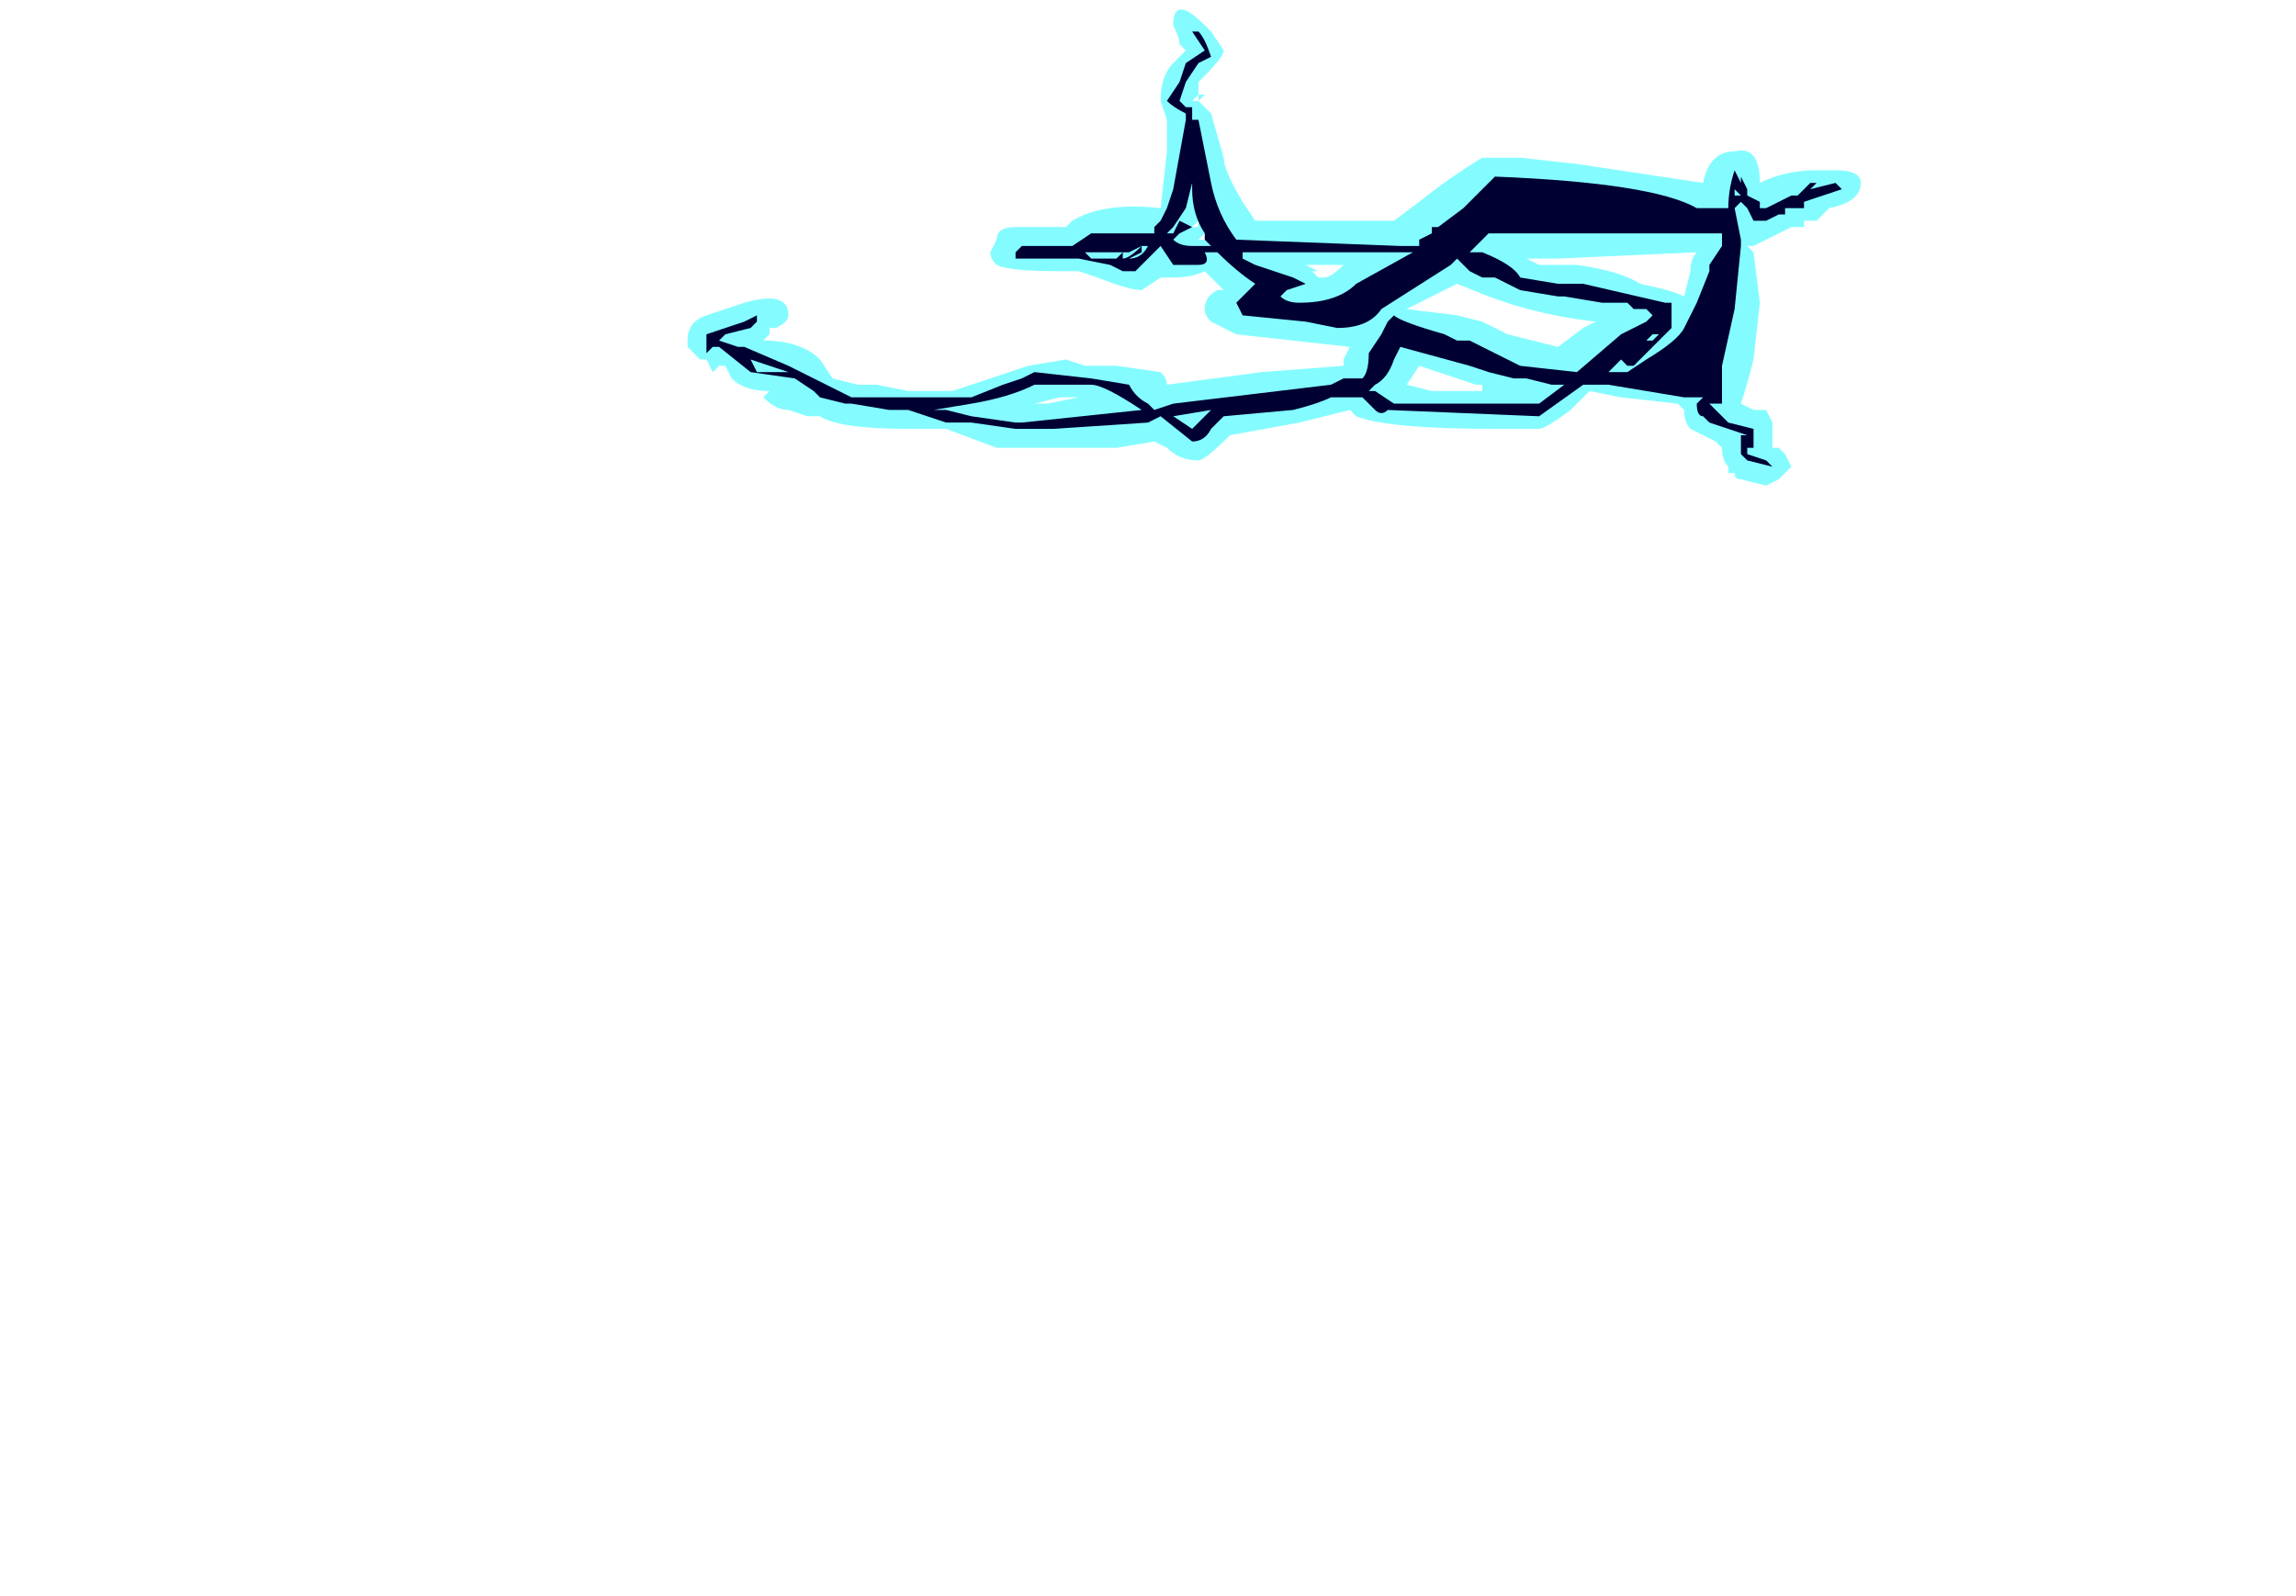 <?xml version="1.0" encoding="UTF-8" standalone="no"?>
<svg xmlns:ffdec="https://www.free-decompiler.com/flash" xmlns:xlink="http://www.w3.org/1999/xlink" ffdec:objectType="frame" height="88.55px" width="127.4px" xmlns="http://www.w3.org/2000/svg">
  <g transform="matrix(1.0, 0.0, 0.0, 1.0, 64.75, 152.95)">
    <use ffdec:characterId="538" height="3.8" transform="matrix(7.0, 0.0, 0.0, 7.0, -26.6, -152.6)" width="9.3" xlink:href="#shape0"/>
  </g>
  <defs>
    <g id="shape0" transform="matrix(1.0, 0.0, 0.0, 1.0, 3.8, 21.8)">
      <path d="M0.35 -21.25 L0.35 -21.25 M0.3 -21.25 L0.25 -21.2 0.25 -21.1 0.3 -21.1 0.25 -21.05 0.25 -21.1 0.2 -21.05 0.25 -21.05 0.35 -20.95 0.45 -20.6 Q0.45 -20.5 0.6 -20.25 L0.7 -20.1 1.8 -20.1 2.0 -20.25 Q2.25 -20.45 2.5 -20.6 L2.8 -20.6 3.25 -20.55 4.25 -20.4 Q4.3 -20.65 4.5 -20.65 4.7 -20.7 4.7 -20.4 4.9 -20.5 5.15 -20.5 L5.3 -20.5 Q5.5 -20.5 5.5 -20.4 5.5 -20.25 5.25 -20.2 L5.15 -20.1 5.05 -20.1 5.05 -20.05 4.95 -20.05 4.65 -19.9 4.6 -19.9 4.65 -19.85 4.7 -19.45 4.65 -19.0 Q4.6 -18.8 4.55 -18.65 L4.65 -18.6 4.75 -18.6 4.8 -18.5 4.8 -18.3 4.85 -18.3 4.9 -18.25 4.95 -18.15 4.85 -18.05 4.75 -18.0 4.55 -18.05 Q4.5 -18.05 4.5 -18.1 L4.45 -18.1 4.45 -18.15 Q4.4 -18.2 4.4 -18.3 L4.35 -18.35 4.15 -18.45 Q4.1 -18.5 4.1 -18.6 L4.05 -18.65 3.6 -18.7 3.35 -18.75 3.2 -18.6 Q3.0 -18.45 2.95 -18.45 L2.6 -18.45 Q1.75 -18.45 1.5 -18.55 L1.45 -18.6 1.05 -18.5 0.5 -18.4 Q0.3 -18.2 0.25 -18.2 0.1 -18.2 0.0 -18.3 L-0.1 -18.35 -0.4 -18.3 -1.35 -18.3 -1.75 -18.45 -2.05 -18.45 Q-2.6 -18.45 -2.75 -18.55 L-2.85 -18.55 -3.0 -18.6 Q-3.1 -18.6 -3.2 -18.7 L-3.15 -18.75 Q-3.35 -18.75 -3.45 -18.85 L-3.5 -18.95 -3.55 -18.95 -3.6 -18.9 -3.65 -19.0 -3.7 -19.0 -3.8 -19.1 -3.8 -19.15 Q-3.8 -19.3 -3.65 -19.35 L-3.35 -19.45 Q-3.0 -19.55 -3.0 -19.35 -3.0 -19.3 -3.1 -19.25 L-3.15 -19.25 -3.15 -19.2 -3.2 -19.15 Q-2.9 -19.15 -2.75 -19.0 L-2.65 -18.85 -2.45 -18.8 -2.3 -18.8 -2.05 -18.75 -1.7 -18.75 -1.1 -18.95 -0.8 -19.0 -0.65 -18.95 -0.4 -18.95 -0.05 -18.9 Q0.0 -18.85 0.0 -18.8 L0.75 -18.9 1.4 -18.95 1.4 -19.0 1.45 -19.1 0.55 -19.2 0.35 -19.3 Q0.3 -19.35 0.3 -19.4 0.3 -19.5 0.4 -19.55 L0.45 -19.55 0.3 -19.7 Q0.2 -19.65 0.05 -19.65 L-0.05 -19.65 -0.2 -19.55 Q-0.3 -19.55 -0.55 -19.65 L-0.7 -19.7 -0.85 -19.7 Q-1.25 -19.7 -1.35 -19.75 -1.4 -19.8 -1.4 -19.85 L-1.35 -19.95 Q-1.35 -20.05 -1.2 -20.05 L-0.8 -20.05 -0.75 -20.1 Q-0.5 -20.25 -0.05 -20.2 L0.0 -20.65 0.0 -20.9 -0.05 -21.05 Q-0.05 -21.25 0.05 -21.35 L0.15 -21.45 0.1 -21.5 Q0.1 -21.55 0.05 -21.65 0.05 -21.9 0.3 -21.65 L0.35 -21.6 0.45 -21.45 Q0.45 -21.4 0.3 -21.25 M3.05 -19.75 L3.25 -19.75 Q3.6 -19.7 3.75 -19.6 4.0 -19.55 4.1 -19.5 L4.1 -19.5 4.15 -19.7 Q4.15 -19.8 4.2 -19.85 L3.1 -19.8 2.85 -19.8 2.95 -19.75 3.05 -19.75 M3.6 -20.15 L2.7 -20.3 2.25 -20.05 2.3 -19.95 2.45 -19.95 2.45 -20.0 Q2.5 -20.1 2.8 -20.1 L3.6 -20.15 M3.75 -19.25 L3.6 -19.1 3.6 -19.05 3.75 -19.1 3.75 -19.15 3.85 -19.25 3.75 -19.25 M4.3 -18.9 L4.4 -19.35 4.4 -19.3 Q4.25 -19.05 4.1 -18.95 L4.3 -18.9 M3.3 -18.65 L3.3 -18.65 M3.4 -19.3 Q2.95 -19.35 2.55 -19.5 L2.3 -19.6 1.9 -19.4 2.3 -19.35 2.5 -19.3 2.7 -19.2 3.1 -19.1 3.3 -19.25 3.4 -19.3 M4.65 -18.6 L4.65 -18.6 M1.7 -19.7 L1.7 -19.65 1.8 -19.7 1.7 -19.7 M2.7 -20.3 L2.7 -20.2 2.65 -20.25 2.7 -20.3 M2.55 -19.8 L2.55 -19.8 M0.15 -19.95 L0.15 -19.95 M0.3 -20.0 L0.25 -19.95 0.3 -19.95 0.3 -20.0 M0.25 -20.05 L0.25 -20.1 0.2 -20.05 0.25 -20.05 M1.1 -19.75 L1.2 -19.7 1.15 -19.7 1.2 -19.65 1.25 -19.65 Q1.3 -19.65 1.4 -19.75 L1.1 -19.75 M1.3 -18.55 L1.3 -18.55 M2.5 -18.8 L2.45 -18.8 2.0 -18.95 1.9 -18.8 2.1 -18.75 2.5 -18.75 2.5 -18.8 M1.8 -19.2 Q1.8 -19.25 1.75 -19.25 L1.75 -19.05 1.9 -19.2 1.8 -19.2 M1.85 -18.8 L1.85 -18.8 M1.8 -18.45 L1.8 -18.45 M-0.75 -19.65 L-0.75 -19.65 M-0.45 -19.6 L-0.45 -19.6 M-0.65 -18.65 L-0.95 -18.65 -0.7 -18.7 -0.85 -18.7 -1.05 -18.65 -0.65 -18.65 M-3.15 -19.2 L-3.15 -19.2" fill="#77fbff" fill-opacity="0.902" fill-rule="evenodd" stroke="none"/>
      <path d="M0.25 -21.35 L0.15 -21.2 0.1 -21.05 0.15 -21.0 0.2 -21.0 0.2 -20.9 0.25 -20.9 0.35 -20.4 Q0.4 -20.15 0.55 -19.95 L1.85 -19.9 2.0 -19.9 2.0 -19.95 2.1 -20.0 2.1 -20.05 2.15 -20.05 2.35 -20.2 2.6 -20.45 Q3.85 -20.4 4.2 -20.2 L4.45 -20.2 Q4.45 -20.35 4.5 -20.5 L4.55 -20.4 4.55 -20.45 4.6 -20.35 4.6 -20.3 4.7 -20.25 4.7 -20.2 4.75 -20.2 4.95 -20.3 5.0 -20.3 5.1 -20.4 5.15 -20.4 5.1 -20.35 5.3 -20.4 5.35 -20.35 5.05 -20.25 5.05 -20.2 4.9 -20.2 4.9 -20.15 4.85 -20.15 4.75 -20.1 4.65 -20.1 4.6 -20.2 4.55 -20.25 4.5 -20.2 4.55 -19.95 4.55 -19.9 4.5 -19.4 4.4 -18.95 4.4 -18.65 4.35 -18.65 4.3 -18.65 Q4.35 -18.6 4.45 -18.5 L4.65 -18.45 Q4.65 -18.5 4.65 -18.4 L4.65 -18.3 4.6 -18.3 4.6 -18.25 4.75 -18.2 4.8 -18.15 4.6 -18.2 4.55 -18.25 4.55 -18.3 Q4.55 -18.35 4.55 -18.4 L4.6 -18.4 4.3 -18.5 4.25 -18.55 Q4.2 -18.55 4.2 -18.65 L4.25 -18.7 4.1 -18.7 3.5 -18.8 3.3 -18.8 2.95 -18.55 1.75 -18.6 Q1.7 -18.55 1.65 -18.6 L1.55 -18.7 1.3 -18.7 Q1.2 -18.65 1.0 -18.6 L0.45 -18.55 0.35 -18.45 Q0.3 -18.35 0.2 -18.35 L-0.05 -18.55 -0.15 -18.5 -0.9 -18.45 -1.2 -18.45 -1.55 -18.5 -1.75 -18.5 -2.05 -18.6 -2.2 -18.6 -2.5 -18.65 -2.55 -18.65 -2.75 -18.7 -2.8 -18.75 -2.95 -18.85 -3.3 -18.9 -3.55 -19.1 -3.6 -19.1 -3.65 -19.05 -3.65 -19.2 -3.35 -19.3 -3.25 -19.35 -3.25 -19.3 -3.3 -19.25 -3.5 -19.2 -3.55 -19.15 -3.4 -19.1 -3.35 -19.1 -3.0 -18.95 -2.5 -18.7 -1.55 -18.7 -1.3 -18.8 -1.15 -18.85 -1.05 -18.9 -0.6 -18.85 -0.3 -18.8 Q-0.25 -18.7 -0.15 -18.65 L-0.1 -18.6 0.05 -18.65 1.3 -18.8 1.4 -18.85 1.55 -18.85 Q1.6 -18.9 1.6 -19.05 L1.7 -19.2 1.75 -19.3 1.8 -19.35 Q1.85 -19.3 2.2 -19.2 L2.3 -19.15 2.4 -19.15 2.8 -18.95 3.25 -18.9 3.6 -19.2 3.8 -19.3 3.85 -19.35 3.8 -19.4 3.7 -19.4 3.65 -19.45 3.45 -19.45 3.15 -19.5 3.1 -19.5 2.8 -19.55 2.6 -19.65 2.5 -19.65 2.4 -19.7 2.3 -19.8 2.25 -19.75 1.7 -19.4 Q1.6 -19.25 1.35 -19.25 L1.1 -19.3 0.6 -19.35 0.55 -19.45 0.7 -19.6 Q0.55 -19.7 0.4 -19.85 L0.3 -19.85 Q0.35 -19.75 0.25 -19.75 L0.05 -19.75 -0.05 -19.9 -0.25 -19.7 -0.35 -19.7 -0.45 -19.75 -0.7 -19.8 -1.2 -19.8 -1.2 -19.85 -1.15 -19.9 -0.75 -19.9 -0.6 -20.0 -0.1 -20.0 -0.1 -20.05 -0.05 -20.1 0.0 -20.2 0.05 -20.35 0.15 -20.9 0.15 -20.95 Q0.05 -21.0 0.0 -21.05 L0.1 -21.2 0.15 -21.35 0.3 -21.45 0.2 -21.6 0.25 -21.6 Q0.3 -21.55 0.35 -21.4 L0.25 -21.35 M4.5 -20.35 L4.5 -20.3 4.55 -20.3 4.5 -20.35 M4.4 -20.1 L4.4 -20.1 M4.35 -20.0 L2.55 -20.0 2.4 -19.85 2.5 -19.85 Q2.75 -19.75 2.8 -19.65 L3.1 -19.6 3.3 -19.6 3.95 -19.45 4.0 -19.45 4.0 -19.25 3.7 -18.95 3.65 -18.95 3.6 -19.0 3.5 -18.9 3.65 -18.9 3.8 -19.0 Q4.05 -19.15 4.1 -19.25 L4.2 -19.45 4.3 -19.7 4.3 -19.75 4.4 -19.9 4.4 -20.0 4.35 -20.0 M4.0 -20.1 L4.0 -20.1 M3.75 -19.15 L3.85 -19.15 3.9 -19.2 3.85 -19.2 3.8 -19.15 3.75 -19.15 M3.15 -18.8 L3.05 -18.8 2.85 -18.85 2.75 -18.85 2.55 -18.9 2.4 -18.95 1.85 -19.1 1.8 -19.0 Q1.75 -18.85 1.65 -18.8 L1.6 -18.75 1.65 -18.75 1.8 -18.65 2.95 -18.65 3.15 -18.8 M1.95 -19.85 L0.6 -19.85 0.6 -19.8 0.7 -19.75 1.0 -19.65 1.1 -19.6 0.95 -19.55 0.9 -19.5 Q0.95 -19.45 1.05 -19.45 1.35 -19.45 1.5 -19.6 L1.95 -19.85 M2.7 -20.15 L2.7 -20.15 M2.5 -19.7 L2.5 -19.7 M0.2 -20.4 L0.15 -20.2 0.05 -20.05 0.0 -20.0 0.05 -20.0 0.1 -20.1 0.2 -20.05 0.1 -20.0 0.05 -19.95 Q0.1 -19.9 0.2 -19.9 L0.35 -19.9 0.3 -19.95 0.3 -20.0 Q0.2 -20.15 0.2 -20.35 L0.2 -20.4 M0.65 -19.4 L0.65 -19.4 M0.2 -18.45 L0.35 -18.6 0.05 -18.55 0.2 -18.45 M-0.45 -19.8 L-0.4 -19.8 -0.35 -19.85 -0.5 -19.85 -0.45 -19.8 -0.5 -19.85 -0.65 -19.85 -0.6 -19.8 -0.45 -19.8 M-0.35 -19.85 L-0.35 -19.8 Q-0.3 -19.8 -0.2 -19.9 L-0.3 -19.85 -0.35 -19.85 M-0.15 -19.9 L-0.2 -19.9 -0.2 -19.85 -0.3 -19.8 Q-0.2 -19.8 -0.15 -19.9 M-1.75 -18.6 L-1.55 -18.55 -1.2 -18.5 -1.15 -18.5 -0.2 -18.6 Q-0.5 -18.8 -0.6 -18.8 L-1.05 -18.8 Q-1.25 -18.7 -1.55 -18.65 L-1.85 -18.6 -1.75 -18.6 M-3.25 -18.9 L-3.0 -18.9 -3.3 -19.0 -3.25 -18.9" fill="#000033" fill-rule="evenodd" stroke="none"/>
    </g>
  </defs>
</svg>
